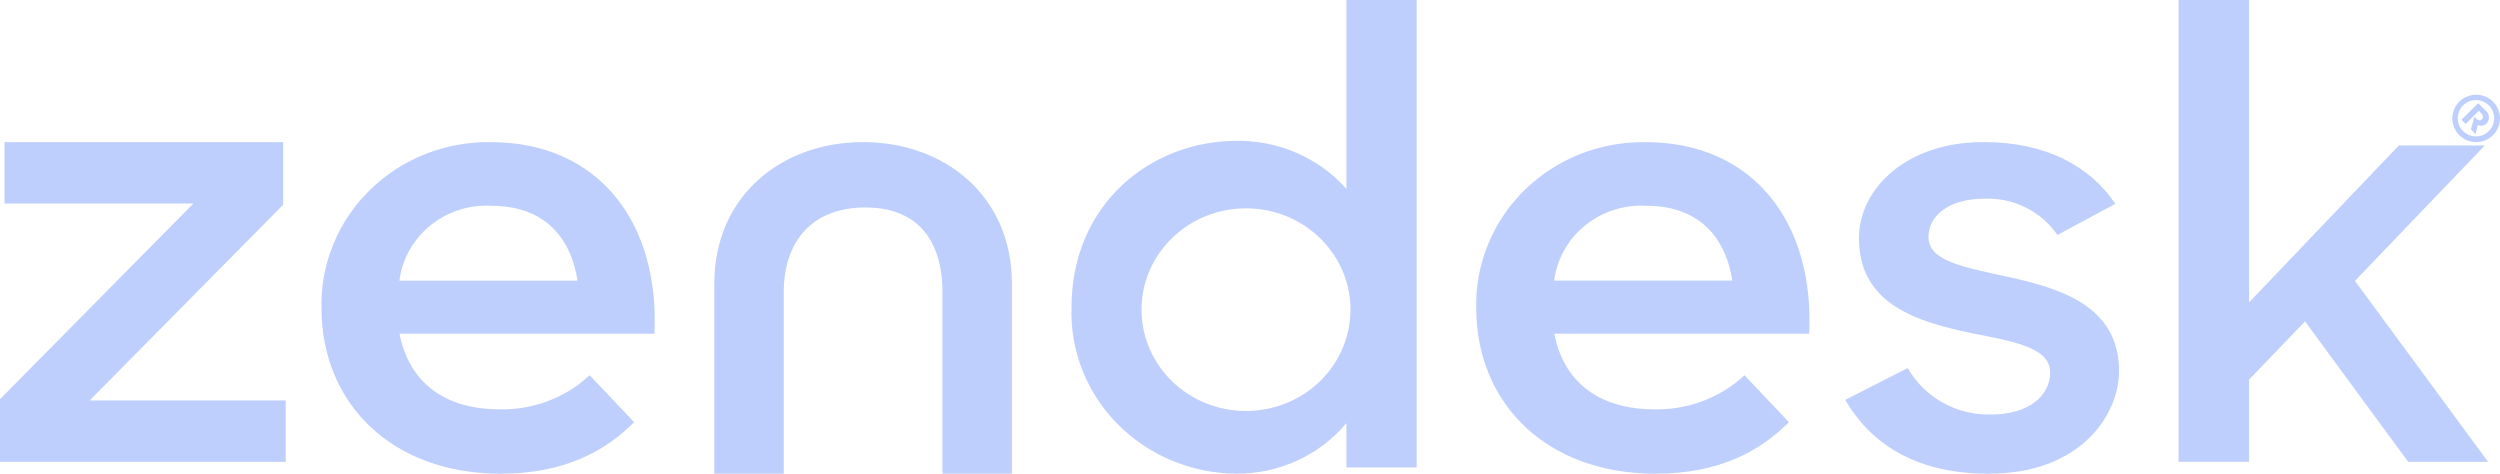 <svg width="95" height="18" xmlns="http://www.w3.org/2000/svg"><path d="M62.523 5.401c4.103 0 6.426 3.049 6.227 7.278h-9.689c.343 1.755 1.609 2.876 3.815 2.876 1.269.025 2.497-.44 3.415-1.295l1.687 1.783c-1.121 1.122-2.668 1.957-5.079 1.957-4.132 0-6.802-2.674-6.802-6.299-.036-1.674.627-3.291 1.839-4.479 1.212-1.188 2.868-1.845 4.587-1.82zm-43.88 0c4.103 0 6.425 3.049 6.226 7.278h-9.689c.343 1.755 1.608 2.876 3.814 2.876 1.269.025 2.497-.44 3.414-1.295l1.687 1.783c-1.119 1.122-2.668 1.957-5.078 1.957-4.132 0-6.801-2.674-6.801-6.299-.037-1.675.628-3.292 1.84-4.48 1.212-1.188 2.868-1.845 4.587-1.82zM53.833 0v17.76h-2.668v-1.683c-1.024 1.227-2.567 1.934-4.194 1.922-1.7-.014-3.323-.693-4.5-1.883-1.177-1.19-1.809-2.79-1.753-4.439v-.003c0-3.892 2.989-6.321 6.277-6.321 1.6-.02 3.127.649 4.17 1.826V0h2.668zm21.579 5.4c2.298 0 4.004.898 4.969 2.346l-2.198 1.183c-.617-.898-1.663-1.42-2.767-1.379-1.409 0-2.133.678-2.133 1.452 0 .872 1.136 1.112 2.917 1.497 2.026.436 4.324 1.089 4.324 3.605 0 1.67-1.482 3.92-4.993 3.895-2.569 0-4.375-1.017-5.412-2.808l.003.004 2.372-1.209c.638 1.119 1.856 1.799 3.163 1.765 1.483 0 2.25-.748 2.25-1.596 0-.967-1.434-1.186-2.99-1.497-2.1-.436-4.276-1.114-4.276-3.605 0-1.912 1.854-3.679 4.77-3.653zm-42.614-0c3.078 0 5.655 2.022 5.655 5.385v7.215h-2.638v-6.88c0-2.025-.979-3.237-2.932-3.237-1.954 0-3.101 1.212-3.101 3.237v6.88h-2.638v-7.215c0-3.36 2.576-5.385 5.655-5.385zm-22.039 0v2.381l-7.353 7.437h7.451v2.332H0v-2.38l7.351-7.437H.172V5.4h10.587zM85.465 0v11.491l5.692-5.963h3.264l-4.934 5.146 5.06 6.876h-3.035l-3.92-5.338-2.127 2.212v3.125h-2.68V0h2.68zM47.27 7.917c-2.177.042-3.913 1.776-3.892 3.888.022 2.112 1.793 3.813 3.97 3.813 1.073 0 2.101-.422 2.849-1.169.748-.747 1.152-1.756 1.12-2.796-.064-2.111-1.87-3.778-4.047-3.736zm-32.092 2.748h6.77c-.257-1.639-1.262-2.845-3.27-2.845-1.754-.097-3.284 1.147-3.5 2.845zm43.881-.001h6.771c-.257-1.64-1.262-2.845-3.271-2.845-1.754-.097-3.285 1.147-3.501 2.845zm35.676-6.8c.352.351.352.92 0 1.272-.352.351-.924.352-1.278.002-.171-.169-.268-.398-.268-.638 0-.24.096-.469.268-.638.354-.35.925-.349 1.278.002zm-1.138.142c-.27.269-.271.705-.001.975.27.269.708.27.979.002l.003-.003c.27-.27.269-.706-.002-.975-.271-.269-.709-.268-.979.001zm.574-.085l.273.272c.074.057.122.141.132.233.01.092-.018.185-.078.256-.086.096-.225.123-.341.068l-.082.347-.181-.18.133-.48.074.074c.023.031.057.051.094.057.038.006.076-.004.107-.026.006-.005.012-.01.018-.016.051-.061.043-.152-.018-.203l-.01-.007-.094-.106-.504.501-.16-.16.637-.63z" fill="#BECEFD" fill-rule="nonzero"/></svg>